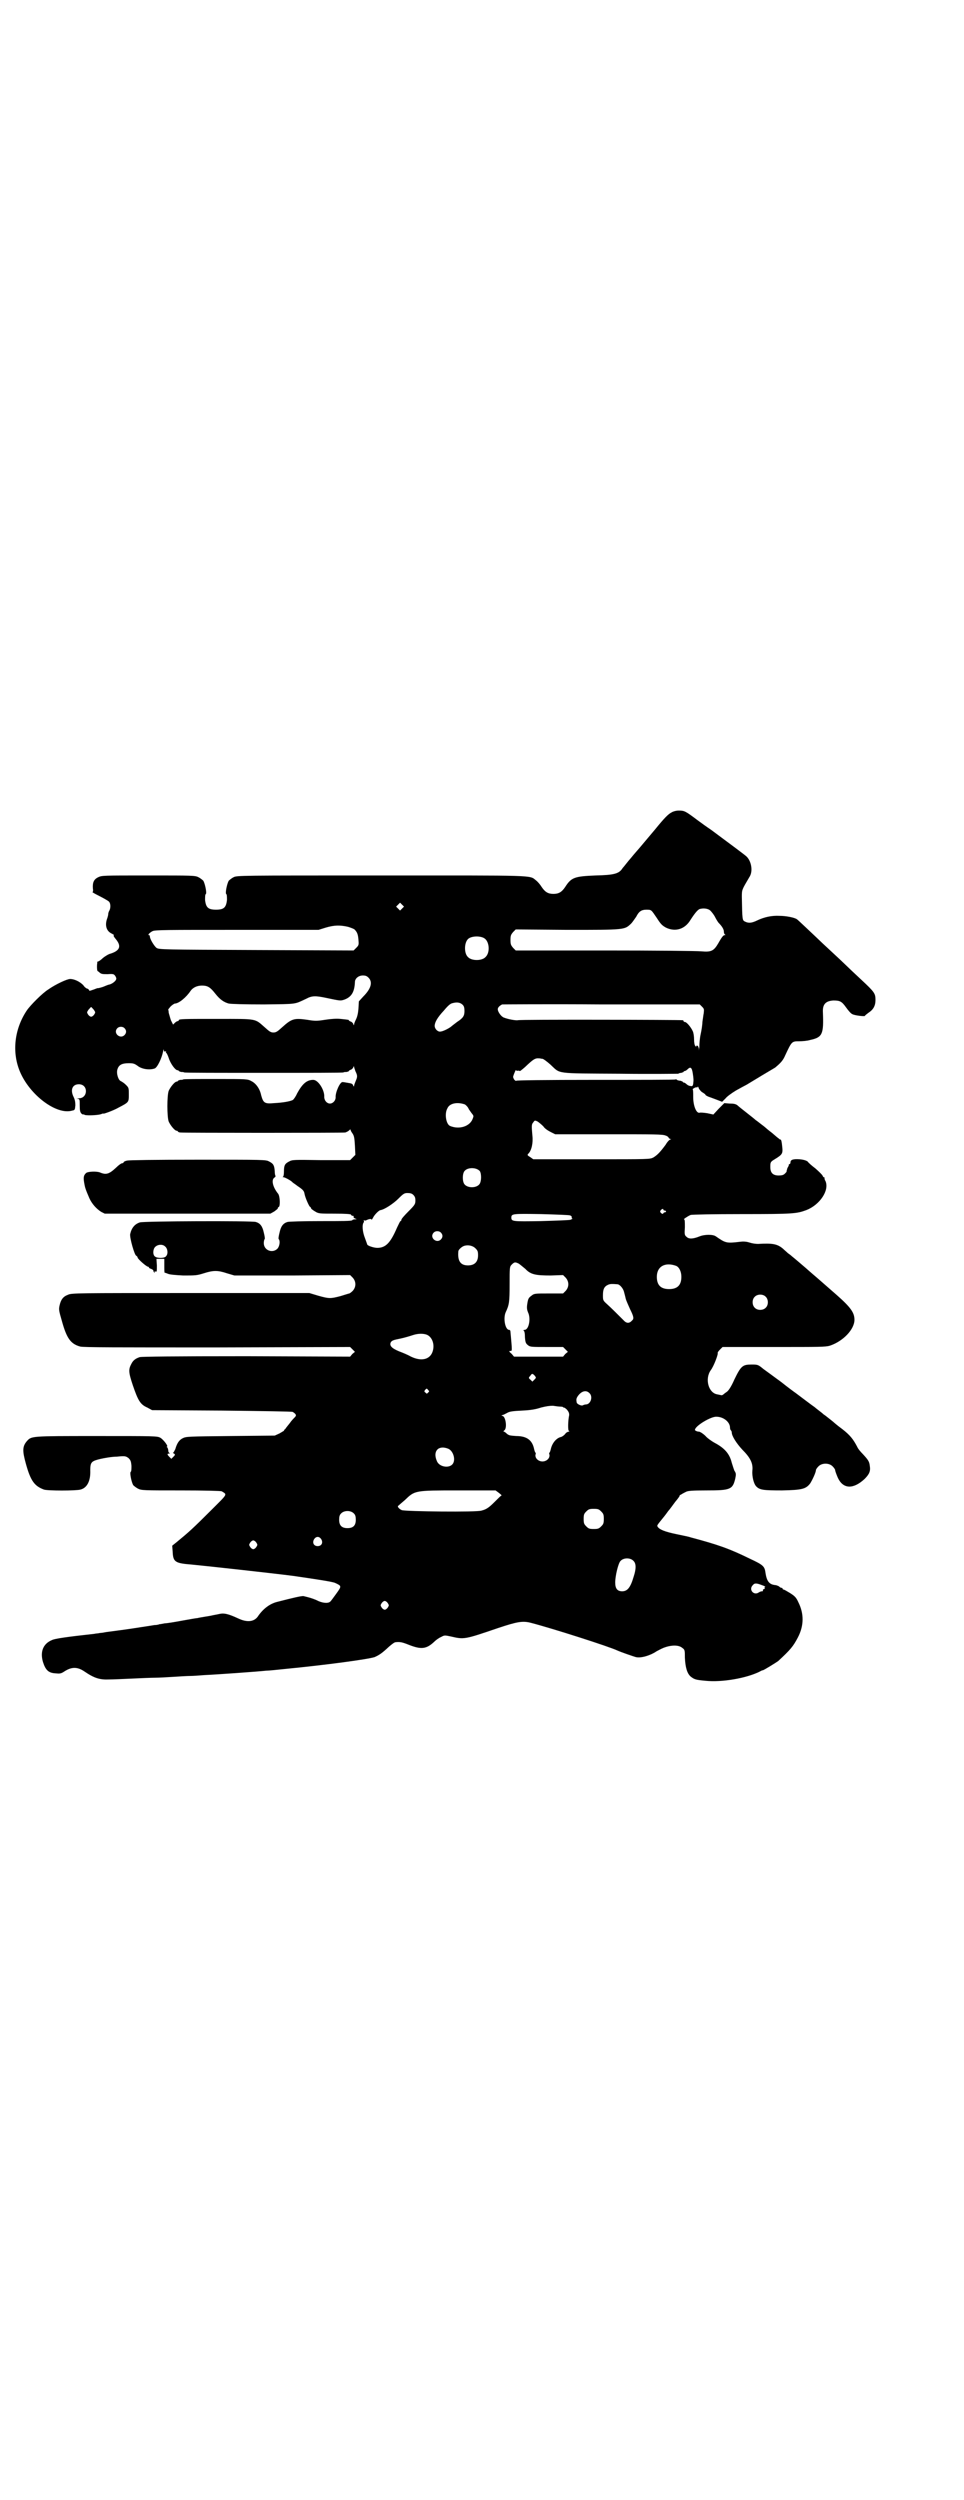 <?xml version="1.0" standalone="no"?>
<!DOCTYPE svg PUBLIC "-//W3C//DTD SVG 20010904//EN"
 "http://www.w3.org/TR/2001/REC-SVG-20010904/DTD/svg10.dtd">
<svg version="1.0" xmlns="http://www.w3.org/2000/svg"
 width="1100pt" height="2850pt" viewBox="0 0 1100 2850"
 preserveAspectRatio="xMidYMid meet">
<g transform="translate(0,2850) scale(0.5,-0.5)"
fill="#000000" stroke="none">
<path d="M1533 3848 c-8 -4 -16 -12 -38 -39 -4 -5 -12 -14 -16 -19 -4 -5 -12
-14 -16 -19 -4 -5 -15 -17 -23 -27 -8 -9 -16 -20 -19 -23 -8 -13 -19 -16 -62
-17 -47 -2 -55 -4 -69 -26 -8 -12 -15 -16 -27 -16 -12 0 -19 4 -27 16 -3 5 -9
12 -13 15 -15 12 3 11 -354 11 -322 0 -328 0 -336 -4 -4 -2 -9 -6 -11 -8 -4
-7 -8 -27 -6 -30 2 -1 2 -7 2 -14 -2 -17 -7 -22 -25 -22 -18 0 -23 5 -25 22 0
7 0 13 2 14 2 3 -2 23 -6 30 -2 2 -7 6 -11 8 -8 4 -13 4 -114 4 -106 0 -106 0
-115 -4 -10 -5 -13 -12 -12 -26 1 -5 0 -8 -1 -8 -1 0 6 -4 16 -9 10 -5 20 -11
21 -12 5 -4 5 -16 1 -22 -1 -2 -2 -5 -2 -7 0 -2 -1 -6 -2 -9 -6 -15 -3 -29 9
-35 4 -2 7 -4 6 -4 -2 -1 0 -4 5 -10 12 -15 9 -25 -12 -32 -5 -1 -13 -6 -18
-10 -5 -5 -10 -8 -11 -8 -1 0 -2 -1 -2 -1 0 -1 0 -2 0 -3 -1 -3 -1 -18 1 -18
0 0 3 -2 5 -4 4 -3 7 -3 18 -3 13 1 14 0 17 -4 2 -3 3 -6 2 -8 -1 -4 -10 -11
-17 -12 -1 0 -8 -3 -13 -5 -6 -2 -11 -3 -11 -3 0 1 -5 -1 -10 -3 -9 -3 -10 -4
-11 -1 -1 2 -3 3 -4 3 -1 0 -6 3 -9 8 -8 8 -20 14 -30 14 -7 0 -33 -12 -50
-24 -13 -8 -41 -36 -49 -48 -28 -42 -34 -94 -16 -138 22 -54 84 -101 120 -90
6 1 6 2 7 12 0 7 -1 13 -4 19 -8 16 -3 29 12 29 22 0 21 -32 0 -32 -6 -1 -7
-1 -3 -1 5 -1 5 -1 5 -16 0 -11 1 -15 4 -18 2 -2 4 -2 5 -2 0 1 1 1 1 0 0 -3
32 -2 39 1 3 1 5 2 5 1 0 -1 23 7 35 14 23 12 23 12 23 29 0 16 0 16 -7 23 -4
4 -9 7 -11 8 -6 2 -11 18 -8 27 3 10 10 14 26 14 10 0 13 -1 20 -6 10 -8 28
-10 39 -6 6 2 16 23 19 38 1 5 2 7 2 4 0 -3 1 -4 3 -3 2 0 3 0 2 -1 -1 -1 -1
-2 0 -2 1 0 4 -6 6 -12 4 -13 15 -28 20 -28 2 0 3 -1 3 -2 0 0 2 -1 5 -2 3 0
6 0 7 -1 1 -1 83 -1 182 -1 99 0 181 0 182 1 1 1 4 1 7 1 3 1 5 1 5 2 0 1 2 2
4 3 2 0 5 3 6 5 1 3 2 4 2 2 0 -2 2 -6 3 -10 5 -10 5 -13 1 -22 -2 -5 -4 -10
-4 -12 0 -2 -1 -1 -2 1 -1 4 -4 5 -11 6 -6 1 -11 2 -13 2 -6 1 -17 -24 -16
-35 0 -7 -6 -14 -13 -14 -7 0 -13 7 -13 15 1 16 -14 39 -25 39 -15 0 -25 -9
-37 -31 -3 -7 -8 -14 -10 -15 -6 -3 -22 -6 -42 -7 -22 -2 -25 0 -30 18 -3 15
-12 27 -22 32 -9 5 -10 5 -82 5 -40 0 -73 0 -74 -1 -1 -1 -4 -1 -7 -1 -3 -1
-5 -2 -5 -2 0 -1 -1 -2 -3 -2 -4 0 -14 -12 -18 -21 -4 -11 -4 -59 0 -70 4 -9
14 -21 18 -21 2 0 3 -1 3 -2 0 0 2 -2 6 -2 7 -1 370 -1 376 0 3 1 7 3 9 5 2 2
3 3 3 1 0 -1 2 -5 5 -9 3 -5 4 -9 5 -27 l1 -21 -6 -6 -6 -6 -66 0 c-62 1 -66
1 -73 -3 -10 -5 -12 -9 -12 -23 0 -7 -1 -11 -2 -12 -2 0 -1 -1 1 -1 3 0 18 -8
21 -12 1 -1 6 -4 11 -8 12 -8 15 -11 16 -18 2 -10 10 -27 12 -29 2 -1 3 -3 3
-4 0 -1 4 -4 9 -7 8 -5 10 -5 44 -5 27 0 36 -1 38 -2 0 -2 3 -3 4 -3 2 0 3 -1
2 -2 -1 -1 1 -3 3 -4 5 -2 5 -2 0 -2 -3 0 -6 -1 -6 -2 -1 -2 -24 -2 -72 -2
-39 0 -74 -1 -76 -2 -10 -3 -15 -10 -18 -24 -2 -8 -3 -14 -2 -15 4 -4 2 -17
-3 -22 -11 -11 -31 -4 -31 13 0 4 1 8 2 9 1 1 0 7 -2 15 -3 14 -8 21 -18 24
-7 3 -258 2 -265 -1 -12 -4 -19 -13 -22 -27 -1 -9 10 -48 14 -49 2 -1 3 -3 3
-4 0 -3 20 -21 24 -21 1 0 2 -1 2 -2 0 -1 2 -2 5 -3 3 -1 5 -3 5 -4 0 -2 1 -3
2 -4 2 -1 2 -1 1 1 -1 2 -1 2 2 1 3 -1 3 0 3 14 l-1 15 9 0 9 0 0 -16 c0 -9 0
-16 1 -16 0 1 4 -1 7 -2 4 -2 17 -3 35 -4 28 0 31 0 47 5 22 7 32 7 53 0 l17
-5 132 0 132 1 6 -6 c8 -9 8 -21 0 -30 -3 -3 -7 -6 -8 -6 -1 0 -10 -3 -20 -6
-23 -6 -26 -6 -51 1 l-20 6 -271 0 c-260 0 -272 0 -280 -4 -11 -4 -16 -11 -19
-24 -2 -9 -2 -11 5 -35 11 -40 20 -53 42 -59 6 -2 87 -2 312 -2 l304 1 5 -5 6
-6 -6 -5 -5 -6 -236 1 c-167 0 -238 -1 -244 -2 -9 -3 -15 -7 -19 -15 -7 -13
-7 -19 3 -49 12 -35 17 -44 33 -51 l11 -6 159 -1 c91 -1 160 -2 162 -3 8 -5 9
-8 5 -12 -2 -2 -8 -8 -12 -14 -4 -5 -9 -11 -10 -13 -2 -1 -3 -3 -3 -4 0 0 -5
-3 -10 -6 l-11 -5 -101 -1 c-96 -1 -101 -1 -109 -5 -8 -4 -13 -11 -17 -25 -2
-4 -4 -8 -5 -8 -1 0 0 -1 2 -2 3 -2 3 -3 -1 -7 l-5 -5 -4 4 c-6 6 -6 8 -1 8 2
0 2 1 1 1 -2 1 -3 3 -3 6 0 2 -1 5 -2 7 -2 1 -2 2 -1 2 4 0 -8 16 -15 20 -7 4
-12 4 -146 4 -152 0 -148 0 -159 -12 -10 -12 -10 -22 -2 -51 11 -40 20 -51 41
-59 8 -3 74 -3 84 0 15 4 23 20 22 44 0 19 3 21 24 26 9 2 26 5 37 5 19 2 20
1 26 -3 5 -5 6 -7 7 -18 0 -7 0 -13 -2 -14 -2 -3 2 -23 6 -30 2 -2 7 -6 11 -8
8 -4 13 -4 98 -4 52 0 91 -1 93 -2 13 -8 14 -5 -23 -42 -43 -43 -52 -51 -80
-74 l-10 -8 1 -13 c1 -24 5 -27 43 -30 32 -3 187 -20 233 -26 48 -7 89 -13 95
-16 15 -7 15 -7 2 -25 -6 -8 -12 -17 -14 -18 -5 -4 -18 -3 -31 4 -12 5 -17 6
-29 9 -4 1 -25 -4 -60 -13 -17 -4 -33 -16 -45 -34 -9 -12 -25 -13 -44 -4 -24
11 -33 13 -45 10 -4 -1 -11 -2 -15 -3 -4 -1 -11 -2 -17 -3 -5 -1 -13 -2 -16
-3 -3 0 -19 -3 -36 -6 -16 -3 -34 -6 -39 -6 -5 -1 -10 -2 -12 -2 -2 -1 -7 -2
-12 -2 -5 -1 -19 -3 -32 -5 -24 -4 -63 -9 -78 -11 -5 -1 -11 -2 -14 -2 -3 -1
-9 -1 -13 -2 -64 -7 -90 -11 -96 -14 -20 -8 -28 -26 -21 -50 6 -19 13 -25 28
-26 11 -1 13 -1 22 5 16 10 29 10 45 -1 22 -15 35 -19 56 -18 8 0 31 1 52 2
21 1 45 2 53 2 8 0 27 1 42 2 15 1 32 2 38 2 6 0 21 1 33 2 24 1 123 8 140 10
6 0 25 2 44 4 93 9 189 22 204 27 11 5 17 9 33 24 6 5 12 10 15 10 10 1 15 0
30 -6 28 -11 40 -10 58 7 4 4 11 9 16 11 7 4 8 4 22 1 30 -7 31 -7 107 19 45
15 57 17 76 12 50 -13 178 -54 197 -63 9 -4 35 -13 42 -15 12 -3 34 4 47 13 2
1 9 5 16 8 18 7 35 7 43 0 6 -4 6 -6 6 -22 1 -22 5 -37 14 -44 8 -6 11 -7 33
-9 38 -4 94 6 124 21 3 2 6 3 7 3 2 0 31 18 35 21 28 26 34 33 45 54 14 27 14
54 1 80 -5 11 -8 14 -19 21 -7 4 -13 8 -15 8 -1 0 -2 1 -2 2 0 1 -1 2 -3 2 -1
0 -3 1 -5 3 -1 1 -4 2 -7 3 -15 1 -21 8 -24 28 -2 15 -5 18 -35 32 -47 23 -72
32 -136 49 -2 1 -16 4 -31 7 -29 6 -40 11 -44 17 -2 3 -2 3 11 19 5 6 11 14
13 17 3 3 10 13 16 21 6 7 11 14 10 14 -1 0 0 1 4 3 3 2 7 4 11 6 4 2 13 3 46
3 55 0 60 2 66 27 2 10 2 12 -2 18 -2 5 -4 12 -6 18 -5 21 -17 34 -40 46 -7 4
-15 10 -18 13 -4 5 -15 13 -18 12 -2 0 -8 2 -8 4 0 9 37 31 49 30 16 0 31 -12
31 -25 0 -3 1 -5 2 -6 1 -1 2 -3 2 -5 0 -8 11 -25 24 -39 18 -18 25 -31 23
-48 -1 -13 3 -30 9 -36 8 -8 16 -9 59 -9 45 1 54 3 64 16 5 8 13 25 13 30 0 2
3 6 6 9 8 8 24 8 32 0 3 -3 6 -7 6 -9 0 -2 3 -10 6 -17 12 -26 35 -27 61 -3
11 11 14 18 12 30 -1 10 -4 14 -16 27 -5 5 -11 12 -13 17 -9 17 -16 26 -34 40
-11 8 -19 15 -20 16 -1 1 -5 4 -10 8 -5 4 -10 8 -12 9 -2 2 -7 6 -11 9 -4 3
-9 7 -10 8 -2 1 -35 26 -43 32 -3 2 -18 13 -33 25 -15 11 -34 25 -41 30 -12
10 -13 10 -27 10 -20 0 -24 -3 -39 -34 -7 -16 -13 -25 -17 -28 -3 -2 -7 -5 -8
-6 -1 -1 -3 -2 -4 -2 -1 0 -5 1 -10 2 -20 3 -29 35 -15 55 7 9 17 36 16 39 -1
1 2 5 5 8 l6 6 117 0 c105 0 118 0 128 3 30 10 56 37 56 59 0 16 -8 28 -41 57
-31 27 -41 36 -54 47 -8 7 -15 13 -16 14 -7 6 -28 24 -32 27 -2 2 -6 5 -9 7
-3 3 -8 7 -11 10 -13 11 -24 13 -57 11 -5 0 -13 1 -19 3 -6 2 -13 3 -21 2 -33
-4 -34 -3 -56 12 -6 5 -26 5 -38 0 -15 -6 -24 -6 -29 -1 -5 4 -5 6 -4 22 0 12
0 18 -2 18 -2 0 8 7 15 10 2 1 53 2 118 2 117 0 124 1 146 9 31 12 53 45 44
66 -2 3 -3 7 -2 8 0 0 -1 1 -2 1 -1 0 -2 2 -3 4 -1 2 -8 9 -16 16 -8 6 -16 13
-18 16 -3 2 -8 4 -18 5 -15 1 -21 -1 -21 -7 0 -2 -1 -4 -2 -4 -1 0 -2 -1 -2
-1 1 -1 -1 -5 -3 -8 -1 -4 -2 -7 -2 -7 1 -1 -1 -3 -4 -6 -3 -3 -7 -4 -14 -4
-13 0 -19 6 -19 19 0 11 0 12 10 18 18 11 19 13 17 30 -1 10 -2 15 -4 15 -1 0
-3 1 -3 2 -1 0 -8 6 -16 13 -8 6 -15 12 -16 13 -1 1 -5 4 -9 7 -4 3 -10 8 -12
9 -2 2 -12 10 -21 17 -9 7 -19 15 -21 17 -4 3 -8 4 -18 4 l-12 1 -13 -13 -12
-13 -14 3 c-7 1 -15 2 -18 1 -7 -1 -14 16 -14 36 0 8 0 16 -1 17 -2 1 7 6 9 5
1 -1 2 0 2 1 0 2 2 0 3 -4 2 -3 6 -8 9 -9 3 -2 6 -4 6 -5 0 -1 2 -2 6 -4 3 -1
11 -4 19 -7 l13 -5 8 8 c3 4 14 12 24 18 9 5 20 11 24 13 13 8 63 38 65 39 12
10 18 16 23 28 15 32 15 32 32 32 7 0 19 1 25 3 28 6 31 13 29 63 -1 18 6 26
24 27 15 0 19 -2 29 -16 5 -7 11 -14 14 -15 4 -3 29 -6 29 -4 0 1 4 4 8 7 11
7 16 16 16 29 0 15 -2 18 -32 46 -15 14 -31 29 -36 34 -5 5 -20 19 -33 31 -13
12 -28 26 -33 31 -15 14 -41 39 -45 42 -5 4 -25 8 -40 8 -18 1 -35 -3 -50 -10
-14 -7 -21 -7 -29 -3 -6 3 -6 4 -7 56 0 17 0 16 17 45 9 13 5 36 -6 47 -4 4
-38 29 -81 61 -9 6 -23 16 -31 22 -28 21 -30 22 -43 22 -6 0 -13 -2 -16 -4z
m-615 -219 l-5 -5 -4 4 -5 5 4 4 5 5 4 -4 5 -5 -4 -4z m703 -5 c3 -3 8 -9 11
-15 3 -6 7 -12 8 -13 8 -8 12 -15 12 -20 0 -3 1 -6 3 -7 1 0 1 -1 -1 -1 -3 0
-6 -3 -15 -19 -10 -17 -16 -20 -38 -18 -10 1 -109 2 -221 2 l-203 0 -6 6 c-5
6 -6 8 -6 18 0 10 1 12 6 18 l6 6 118 -1 c132 0 130 0 145 14 4 4 9 12 12 16
6 12 12 16 23 16 12 0 11 0 24 -19 9 -14 12 -17 21 -22 21 -10 43 -4 56 18 11
17 18 25 23 25 8 2 18 0 22 -4z m-827 -37 c7 -2 14 -5 15 -6 6 -6 8 -11 9 -23
1 -12 1 -13 -5 -19 l-6 -6 -222 1 c-214 1 -222 1 -228 5 -5 4 -15 20 -15 26 0
2 -1 3 -2 3 -4 0 2 6 8 9 5 3 34 3 192 3 l187 0 16 5 c20 6 33 6 51 2z m311
-26 c12 -7 14 -33 3 -43 -8 -9 -32 -9 -40 0 -9 8 -9 32 0 41 7 7 27 8 37 2z
m-264 -90 c10 -10 6 -25 -12 -43 l-10 -11 -1 -17 c-1 -12 -3 -19 -6 -25 -2 -4
-4 -9 -4 -11 0 -2 -1 -2 -2 2 -1 2 -4 5 -6 5 -2 1 -4 2 -4 3 0 1 0 1 -19 3 -9
1 -22 0 -35 -2 -19 -3 -23 -3 -41 0 -29 4 -35 3 -57 -17 -11 -10 -14 -12 -20
-12 -6 0 -9 2 -20 12 -23 20 -16 19 -106 19 -78 0 -90 0 -90 -3 0 -1 -1 -2 -2
-2 -2 0 -5 -2 -7 -4 l-4 -4 -5 10 c-2 6 -4 14 -5 17 0 4 -1 7 -1 7 -1 0 2 3 5
7 4 4 9 7 10 7 9 0 26 14 36 29 5 7 14 12 26 12 13 0 19 -4 30 -18 11 -14 20
-20 31 -23 5 -1 34 -2 80 -2 78 1 69 0 97 13 13 7 21 7 45 2 33 -7 33 -7 42
-4 16 6 23 17 24 40 0 8 8 15 18 15 6 0 9 -1 13 -5z m215 -62 c3 -3 4 -7 4
-14 0 -11 -3 -16 -17 -25 -5 -4 -12 -9 -14 -11 -7 -5 -19 -11 -25 -11 -6 0
-12 7 -12 13 0 8 6 19 21 35 10 12 15 16 20 17 11 3 18 1 23 -4z m546 -4 c5
-5 5 -6 4 -15 -1 -5 -2 -14 -3 -20 0 -6 -2 -19 -4 -28 -2 -9 -3 -22 -3 -29 -1
-9 -1 -10 -1 -4 -1 4 -2 7 -4 7 -2 0 -3 -1 -2 -2 1 -2 0 -1 -2 1 -2 2 -3 8 -3
15 0 6 -1 15 -3 19 -4 9 -14 21 -18 21 -2 0 -3 1 -3 2 0 1 -1 2 -2 2 -7 1
-372 2 -376 0 -4 -1 -22 2 -32 6 -6 2 -14 13 -14 19 0 4 4 8 10 11 2 0 104 1
227 0 l224 0 5 -5z m-1388 -7 c4 -6 4 -6 1 -11 -2 -3 -5 -5 -7 -5 -2 0 -5 2
-7 5 -3 5 -3 5 1 11 3 3 5 6 6 6 1 0 3 -3 6 -6z m70 -42 c5 -5 5 -11 0 -16
-10 -10 -27 5 -16 16 4 4 12 4 16 0z m954 -70 c2 0 10 -6 18 -13 24 -22 8 -20
159 -21 72 -1 132 0 133 0 1 1 4 2 7 2 3 1 5 2 5 2 0 1 1 2 2 2 2 0 5 2 7 4 7
7 10 4 12 -9 2 -13 2 -15 1 -24 -1 -5 -2 -6 -6 -5 -3 0 -7 2 -9 4 -2 2 -5 4
-7 4 -1 0 -2 1 -2 2 0 0 -2 1 -5 2 -3 0 -7 1 -8 2 -1 1 -3 2 -3 1 -1 -1 -83
-1 -183 -1 -117 0 -181 -1 -181 -2 0 -1 -2 0 -4 2 -1 1 -3 5 -3 7 1 5 7 19 7
15 0 -1 1 -2 4 -1 2 0 4 0 4 -1 0 -1 5 3 12 9 19 18 23 21 33 20 2 0 5 -1 7
-1z m-177 -104 c3 -2 7 -6 9 -11 3 -4 6 -9 8 -11 3 -4 3 -5 1 -10 -6 -18 -31
-26 -52 -17 -9 4 -13 28 -6 40 5 12 23 15 40 9z m179 -50 c3 -5 11 -10 17 -13
l10 -5 123 0 c102 0 123 0 129 -3 4 -1 7 -4 7 -5 0 -1 2 -2 4 -3 2 0 2 -1 0
-1 -2 0 -7 -5 -11 -12 -14 -19 -20 -24 -28 -29 -8 -4 -9 -4 -141 -4 l-133 0
-7 5 c-7 4 -7 5 -4 8 7 7 11 24 9 41 -2 22 -2 26 2 30 3 5 4 5 10 2 3 -2 9 -7
13 -11z m-145 -102 c4 -6 4 -24 -1 -30 -7 -9 -27 -9 -34 0 -5 6 -5 24 0 30 7
9 27 9 35 0z m-152 -54 c4 -4 5 -7 5 -13 0 -8 -1 -10 -16 -25 -9 -9 -16 -17
-16 -19 0 -2 -1 -3 -2 -3 -1 0 -4 -7 -8 -15 -15 -35 -26 -46 -45 -46 -8 0 -23
5 -23 8 0 0 -2 6 -5 14 -6 15 -7 31 -3 36 1 1 1 3 0 4 0 1 0 1 1 1 1 -1 3 -1
5 0 6 3 12 4 12 1 0 -1 1 1 3 4 3 7 13 17 17 18 9 1 30 15 41 26 12 12 14 13
21 13 6 0 10 -1 13 -4z m571 -34 c0 -1 1 -2 3 -2 2 0 3 -1 3 -2 0 -1 -1 -2 -3
-2 -1 0 -3 -1 -3 -2 -1 -2 -2 -2 -5 0 -3 3 -3 4 -1 7 3 3 6 4 6 1z m-213 -13
c3 -1 4 -3 4 -4 -1 -2 0 -3 1 -3 2 0 0 -1 -4 -3 -4 -1 -34 -2 -68 -3 -64 -1
-67 -1 -67 8 0 9 3 9 68 8 34 -1 64 -2 66 -3z m-295 -39 c5 -5 5 -11 0 -16
-10 -10 -27 5 -16 16 4 4 12 4 16 0z m-629 -32 c6 -5 7 -17 2 -22 -3 -5 -20
-5 -25 -1 -6 4 -5 17 0 22 6 6 17 7 23 1z m708 -4 c5 -5 6 -7 6 -16 0 -15 -8
-23 -23 -23 -17 0 -24 10 -22 32 0 4 9 12 15 13 8 2 18 0 24 -6z m99 -35 c3
-2 10 -8 15 -12 12 -13 24 -15 58 -15 l28 1 6 -6 c8 -9 8 -21 0 -30 l-6 -6
-33 0 c-31 0 -33 0 -39 -5 -7 -5 -8 -7 -10 -21 -1 -8 0 -12 2 -17 7 -14 2 -40
-8 -40 -2 0 -3 -1 -2 -2 2 0 3 -7 3 -15 1 -12 2 -14 7 -18 5 -4 8 -4 42 -4
l38 0 5 -5 6 -6 -6 -5 -5 -6 -56 0 -56 0 -5 6 c-7 6 -7 7 -3 7 4 0 4 -1 0 43
0 3 -1 5 -3 5 -9 0 -14 26 -8 40 8 17 9 23 9 63 0 40 0 41 5 46 6 6 8 6 16 2z
m359 -5 c7 -3 12 -13 12 -25 0 -19 -9 -28 -28 -28 -19 0 -28 9 -28 28 0 24 19
34 44 25z m-134 -42 c5 0 13 -9 15 -17 1 -4 3 -11 4 -16 1 -4 6 -15 10 -24 9
-18 9 -22 4 -26 -6 -7 -13 -6 -19 1 -13 13 -29 29 -38 37 -9 8 -9 9 -9 20 0
14 3 20 12 24 5 2 9 2 21 1z m338 -28 c7 -6 7 -19 1 -25 -6 -7 -19 -7 -25 -1
-7 6 -7 19 -1 25 6 7 19 7 25 1z m-773 -87 c12 -5 18 -21 14 -36 -5 -20 -25
-26 -50 -14 -7 4 -19 9 -27 12 -17 7 -23 13 -19 21 3 4 6 5 21 8 10 2 23 6 29
8 12 4 24 4 32 1z m246 -93 c4 -5 4 -5 -1 -10 l-4 -4 -4 4 c-5 4 -5 5 -1 9 4
6 5 6 10 1z m-243 -33 c3 -3 3 -3 0 -6 -3 -3 -3 -3 -6 0 -3 2 -3 3 -1 6 4 4 4
4 7 0z m368 -7 c9 -8 3 -26 -8 -26 -2 0 -5 -1 -7 -2 -3 -2 -14 3 -14 7 -1 6
-1 8 2 13 8 12 19 16 27 8z m-65 -31 c3 0 6 -1 6 -2 0 -1 1 -1 1 0 1 0 4 -2 7
-5 4 -5 5 -8 5 -12 -3 -14 -3 -35 -1 -36 2 -2 2 -2 0 -2 -2 0 -6 -2 -8 -5 -3
-4 -7 -6 -9 -7 -11 -2 -21 -14 -24 -28 -1 -4 -2 -7 -3 -8 -1 0 -1 -2 0 -5 1
-8 -7 -15 -16 -15 -9 0 -17 7 -16 15 1 3 1 5 0 5 -1 1 -2 4 -3 8 -4 20 -16 30
-41 30 -13 1 -16 1 -21 5 -3 3 -6 5 -7 5 -2 0 -1 1 1 3 7 5 3 33 -5 33 -2 0
-2 1 1 2 2 0 7 3 11 5 5 3 13 4 34 5 20 1 31 3 43 7 12 3 19 4 27 4 6 -1 14
-2 18 -2z m-257 -96 c12 -5 18 -27 9 -36 -9 -9 -30 -5 -35 8 -10 23 4 37 26
28z m116 -101 c4 -3 7 -6 5 -6 -1 0 -7 -6 -14 -13 -13 -13 -19 -18 -31 -21
-10 -4 -173 -2 -182 1 -7 3 -11 9 -8 10 1 1 8 7 15 13 23 22 22 22 122 22 l85
0 8 -6z m233 -42 c5 -5 6 -7 6 -17 0 -10 -1 -12 -6 -17 -5 -5 -7 -6 -17 -6
-10 0 -12 1 -17 6 -5 5 -6 7 -6 17 0 10 1 12 6 17 5 5 7 6 17 6 10 0 12 -1 17
-6z m-564 -5 c3 -3 4 -7 4 -14 0 -13 -6 -19 -19 -19 -13 0 -19 6 -19 19 0 7 1
11 4 14 7 8 23 8 30 0z m-75 -58 c5 -8 1 -16 -8 -16 -9 0 -13 8 -8 16 2 3 5 5
8 5 3 0 6 -2 8 -5z m-148 -8 c3 -5 3 -5 0 -10 -2 -3 -5 -5 -7 -5 -2 0 -5 2 -7
5 -3 5 -3 5 0 10 2 3 5 5 7 5 2 0 5 -2 7 -5z m861 -42 c6 -6 6 -18 0 -36 -7
-24 -14 -33 -26 -33 -11 0 -16 6 -16 20 0 15 7 44 12 49 7 8 23 8 30 0z m293
-55 c6 -2 9 -4 7 -4 -1 0 -2 -1 -1 -2 1 -1 0 -3 -2 -3 -2 -1 -2 -2 -2 -3 1 -1
0 -2 -2 -2 -2 0 -5 -1 -8 -3 -11 -7 -23 7 -13 17 4 5 8 5 21 0z m-854 -41 c3
-5 3 -5 0 -10 -2 -3 -5 -5 -7 -5 -2 0 -5 2 -7 5 -3 5 -3 5 0 10 2 3 5 5 7 5 2
0 5 -2 7 -5z"/>
<path d="M290 3054 c-5 -1 -8 -3 -8 -4 0 -1 -1 -2 -3 -2 -2 0 -8 -4 -14 -10
-16 -15 -23 -17 -37 -11 -8 3 -27 2 -31 -1 -6 -5 -7 -10 -5 -22 2 -12 3 -15
12 -36 6 -13 16 -24 27 -31 l8 -4 189 0 189 0 9 5 c4 3 8 6 8 7 0 2 1 3 2 3 4
2 3 24 -1 30 -13 16 -16 32 -9 37 2 1 3 3 3 4 -1 0 -2 5 -2 11 -1 13 -3 17
-13 22 -7 4 -12 4 -162 4 -97 0 -158 -1 -162 -2z"/>
</g>
</svg>
